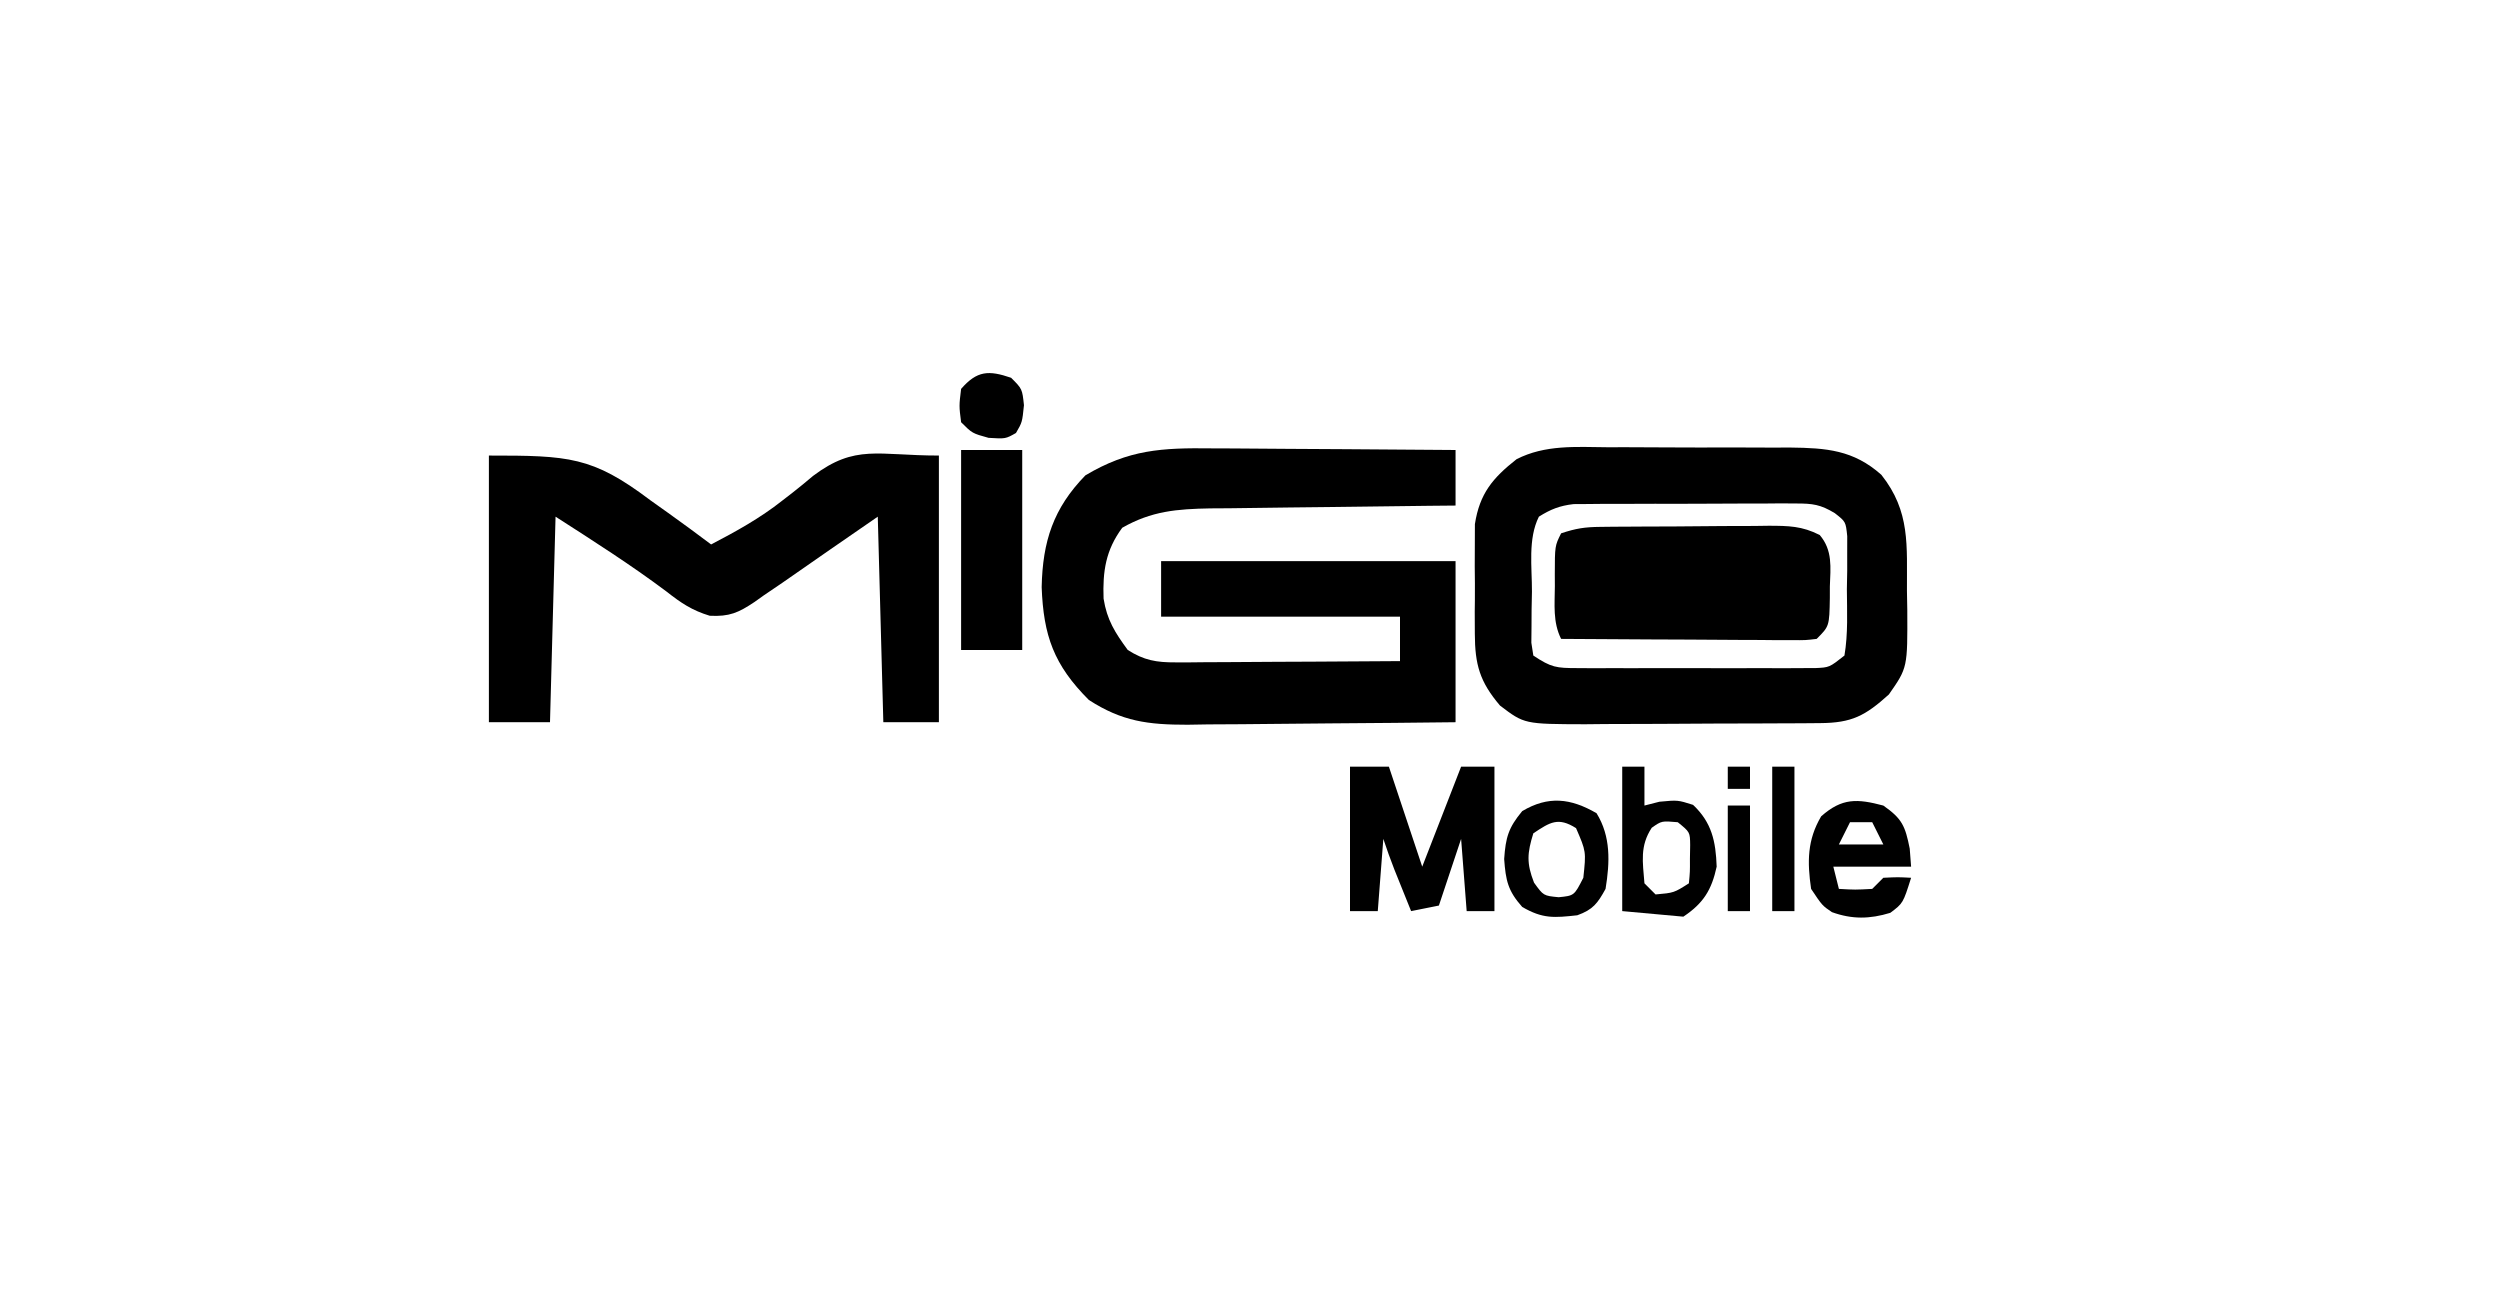 <?xml version="1.0" encoding="UTF-8"?>
<svg version="1.1" xmlns="http://www.w3.org/2000/svg" width="450" height="235">
<path d="M0 0 C1.255 0.004 2.511 0.008 3.804 0.013 C7.12 0.027 10.435 0.054 13.751 0.087 C17.143 0.118 20.536 0.131 23.928 0.146 C30.568 0.179 37.208 0.23 43.848 0.293 C43.848 3.593 43.848 6.893 43.848 10.293 C42.279 10.308 40.71 10.322 39.094 10.337 C33.258 10.395 27.423 10.472 21.588 10.555 C19.065 10.589 16.543 10.617 14.02 10.639 C10.388 10.673 6.757 10.725 3.125 10.781 C1.44 10.791 1.44 10.791 -0.279 10.801 C-6.303 10.913 -10.876 11.275 -16.152 14.293 C-19.138 18.338 -19.682 22.139 -19.508 27.043 C-18.903 30.874 -17.451 33.164 -15.152 36.293 C-12.227 38.15 -10.002 38.539 -6.567 38.52 C-5.216 38.52 -5.216 38.52 -3.838 38.52 C-2.875 38.509 -1.911 38.499 -0.918 38.488 C0.075 38.485 1.068 38.483 2.092 38.48 C5.26 38.469 8.429 38.443 11.598 38.418 C13.747 38.408 15.897 38.399 18.047 38.391 C23.314 38.369 28.581 38.335 33.848 38.293 C33.848 35.653 33.848 33.013 33.848 30.293 C19.658 30.293 5.468 30.293 -9.152 30.293 C-9.152 26.993 -9.152 23.693 -9.152 20.293 C8.338 20.293 25.828 20.293 43.848 20.293 C43.848 29.863 43.848 39.433 43.848 49.293 C36.43 49.377 29.014 49.457 21.596 49.5 C18.141 49.521 14.686 49.549 11.231 49.595 C7.26 49.647 3.288 49.666 -0.684 49.684 C-2.525 49.715 -2.525 49.715 -4.403 49.746 C-11.489 49.748 -16.155 49.163 -22.152 45.293 C-28.469 38.976 -30.328 33.707 -30.652 24.98 C-30.481 16.741 -28.558 10.788 -22.777 4.855 C-14.964 0.204 -9.036 -0.116 0 0 Z " fill="#000000" transform="translate(218.152,80.707)"/>
<path d="M0 0 C1.174 -0.001 2.349 -0.003 3.559 -0.004 C6.034 -0.003 8.509 0.009 10.985 0.03 C14.768 0.059 18.55 0.05 22.334 0.037 C24.743 0.043 27.153 0.052 29.562 0.062 C30.691 0.06 31.819 0.057 32.981 0.054 C39.434 0.131 44.331 0.482 49.359 4.961 C54.615 11.588 53.928 17.688 53.965 25.871 C53.985 26.995 54.006 28.119 54.027 29.277 C54.077 39.681 54.077 39.681 50.715 44.496 C46.442 48.352 44.04 49.618 38.351 49.657 C37.229 49.667 36.107 49.676 34.952 49.686 C33.125 49.693 33.125 49.693 31.262 49.699 C29.39 49.708 29.39 49.708 27.48 49.716 C24.833 49.726 22.187 49.733 19.541 49.736 C16.16 49.742 12.78 49.766 9.4 49.794 C6.166 49.817 2.933 49.819 -0.301 49.824 C-1.51 49.837 -2.72 49.849 -3.966 49.862 C-14.898 49.833 -14.898 49.833 -19.285 46.496 C-22.935 42.204 -23.795 39.135 -23.816 33.559 C-23.822 32.251 -23.827 30.944 -23.832 29.598 C-23.824 28.924 -23.815 28.25 -23.807 27.556 C-23.785 25.501 -23.806 23.449 -23.832 21.395 C-23.827 20.087 -23.822 18.78 -23.816 17.434 C-23.812 16.246 -23.807 15.059 -23.803 13.836 C-22.952 8.347 -20.612 5.539 -16.303 2.152 C-11.178 -0.472 -5.626 -0.056 0 0 Z M-12.285 12.496 C-14.29 16.506 -13.514 21.587 -13.535 25.996 C-13.556 27.067 -13.576 28.139 -13.598 29.242 C-13.603 30.264 -13.608 31.287 -13.613 32.34 C-13.623 33.28 -13.632 34.221 -13.642 35.189 C-13.524 35.951 -13.406 36.712 -13.285 37.496 C-10.042 39.658 -9.147 39.748 -5.402 39.755 C-4.411 39.761 -3.42 39.767 -2.399 39.774 C-1.33 39.77 -0.261 39.766 0.84 39.762 C2.488 39.765 2.488 39.765 4.168 39.768 C6.492 39.769 8.815 39.765 11.139 39.757 C14.701 39.746 18.262 39.757 21.824 39.77 C24.079 39.768 26.335 39.766 28.59 39.762 C30.193 39.768 30.193 39.768 31.829 39.774 C32.82 39.768 33.811 39.761 34.832 39.755 C36.141 39.752 36.141 39.752 37.476 39.75 C39.999 39.637 39.999 39.637 42.715 37.496 C43.383 33.557 43.178 29.548 43.152 25.559 C43.172 24.448 43.192 23.338 43.213 22.193 C43.212 21.129 43.212 20.065 43.211 18.969 C43.213 17.992 43.215 17.015 43.217 16.008 C42.948 13.399 42.948 13.399 40.978 11.862 C38.393 10.301 37.003 10.121 34.01 10.124 C32.618 10.114 32.618 10.114 31.198 10.105 C30.203 10.114 29.209 10.123 28.184 10.133 C27.156 10.132 26.127 10.132 25.068 10.131 C22.896 10.134 20.724 10.143 18.552 10.16 C15.227 10.184 11.903 10.18 8.578 10.174 C6.467 10.179 4.357 10.187 2.246 10.195 C1.251 10.194 0.256 10.193 -0.769 10.193 C-2.16 10.207 -2.16 10.207 -3.58 10.221 C-4.394 10.226 -5.208 10.231 -6.047 10.235 C-8.547 10.527 -10.158 11.163 -12.285 12.496 Z " fill="#000000" transform="translate(289.285,80.504)"/>
<path d="M0 0 C14.363 0 18.612 0.156 29 8 C30.073 8.763 31.145 9.526 32.25 10.312 C34.859 12.176 37.439 14.07 40 16 C44.504 13.648 48.825 11.267 52.816 8.105 C53.747 7.385 53.747 7.385 54.697 6.65 C55.934 5.681 57.15 4.686 58.346 3.666 C65.984 -2.08 69.954 0 81 0 C81 15.84 81 31.68 81 48 C77.7 48 74.4 48 71 48 C70.67 35.79 70.34 23.58 70 11 C61.371 16.95 61.371 16.95 52.769 22.938 C51.147 24.038 51.147 24.038 49.492 25.16 C48.94 25.554 48.388 25.948 47.819 26.353 C44.903 28.3 43.293 29.015 39.75 28.836 C36.569 27.869 34.609 26.555 32 24.5 C25.565 19.674 18.766 15.349 12 11 C11.67 23.21 11.34 35.42 11 48 C7.37 48 3.74 48 0 48 C0 32.16 0 16.32 0 0 Z " fill="#000000" transform="translate(88,82)"/>
<path d="M0 0 C1.212 -0.014 1.212 -0.014 2.448 -0.029 C3.316 -0.033 4.185 -0.038 5.08 -0.042 C5.977 -0.048 6.873 -0.053 7.796 -0.059 C9.692 -0.069 11.587 -0.075 13.483 -0.079 C16.382 -0.089 19.281 -0.12 22.18 -0.151 C24.022 -0.158 25.864 -0.163 27.705 -0.167 C29.005 -0.186 29.005 -0.186 30.332 -0.204 C33.883 -0.191 36.312 -0.169 39.509 1.463 C41.861 4.217 41.458 7.288 41.334 10.724 C41.333 11.409 41.332 12.094 41.33 12.8 C41.241 17.88 41.241 17.88 38.959 20.161 C36.972 20.402 36.972 20.402 34.51 20.388 C33.589 20.388 32.668 20.388 31.719 20.388 C30.723 20.377 29.727 20.367 28.701 20.356 C27.683 20.354 26.665 20.351 25.616 20.348 C22.355 20.337 19.095 20.312 15.834 20.286 C13.627 20.276 11.42 20.267 9.213 20.259 C3.795 20.237 -1.623 20.203 -7.041 20.161 C-8.558 17.127 -8.184 13.985 -8.166 10.661 C-8.17 9.971 -8.174 9.282 -8.177 8.571 C-8.167 3.414 -8.167 3.414 -7.041 1.161 C-4.352 0.265 -2.762 0.027 0 0 Z " fill="#000000" transform="translate(288.041,94.839)"/>
<path d="M0 0 C2.31 0 4.62 0 7 0 C8.98 5.94 10.96 11.88 13 18 C15.31 12.06 17.62 6.12 20 0 C21.98 0 23.96 0 26 0 C26 8.58 26 17.16 26 26 C24.35 26 22.7 26 21 26 C20.505 19.565 20.505 19.565 20 13 C18.68 16.96 17.36 20.92 16 25 C14.35 25.33 12.7 25.66 11 26 C10.353 24.396 9.708 22.792 9.062 21.188 C8.703 20.294 8.343 19.401 7.973 18.48 C7.264 16.673 6.614 14.842 6 13 C5.67 17.29 5.34 21.58 5 26 C3.35 26 1.7 26 0 26 C0 17.42 0 8.84 0 0 Z " fill="#000000" transform="translate(243,138)"/>
<path d="M0 0 C3.63 0 7.26 0 11 0 C11 11.88 11 23.76 11 36 C7.37 36 3.74 36 0 36 C0 24.12 0 12.24 0 0 Z " fill="#000000" transform="translate(173,81)"/>
<path d="M0 0 C1.32 0 2.64 0 4 0 C4 2.31 4 4.62 4 7 C5.33 6.66 5.33 6.66 6.688 6.312 C10 6 10 6 12.75 6.875 C16.122 10.06 16.841 13.426 17 18 C16.094 22.182 14.624 24.584 11 27 C7.37 26.67 3.74 26.34 0 26 C0 17.42 0 8.84 0 0 Z M5.312 11 C3.152 14.293 3.692 17.117 4 21 C4.66 21.66 5.32 22.32 6 23 C9.307 22.71 9.307 22.71 12 21 C12.199 18.932 12.199 18.932 12.188 16.562 C12.202 15.759 12.216 14.956 12.23 14.129 C12.202 11.784 12.202 11.784 10 10 C7.103 9.745 7.103 9.745 5.312 11 Z " fill="#000000" transform="translate(292,138)"/>
<path d="M0 0 C3.381 2.376 3.929 3.644 4.75 7.75 C4.874 9.359 4.874 9.359 5 11 C0.38 11 -4.24 11 -9 11 C-8.67 12.32 -8.34 13.64 -8 15 C-5.083 15.167 -5.083 15.167 -2 15 C-1.34 14.34 -0.68 13.68 0 13 C2.625 12.875 2.625 12.875 5 13 C3.552 17.586 3.552 17.586 1.25 19.312 C-2.434 20.438 -5.614 20.5 -9.25 19.188 C-11 18 -11 18 -13 15 C-13.708 10.145 -13.709 6.198 -11.188 1.938 C-7.422 -1.397 -4.697 -1.246 0 0 Z M-6 3 C-6.66 4.32 -7.32 5.64 -8 7 C-5.36 7 -2.72 7 0 7 C-0.66 5.68 -1.32 4.36 -2 3 C-3.32 3 -4.64 3 -6 3 Z " fill="#000000" transform="translate(339,145)"/>
<path d="M0 0 C2.597 4.196 2.409 8.824 1.625 13.625 C0.19 16.236 -0.642 17.362 -3.461 18.375 C-7.609 18.828 -9.67 19.036 -13.375 16.875 C-15.962 13.965 -16.339 12.117 -16.625 8.25 C-16.355 4.342 -15.856 2.62 -13.375 -0.375 C-8.676 -3.169 -4.658 -2.697 0 0 Z M-11.375 3.625 C-12.483 7.186 -12.617 9.005 -11.25 12.5 C-9.551 14.861 -9.551 14.861 -6.812 15.125 C-4.016 14.849 -4.016 14.849 -2.375 11.625 C-1.867 6.895 -1.867 6.895 -3.688 2.688 C-6.912 0.657 -8.341 1.603 -11.375 3.625 Z " fill="#000000" transform="translate(287.375,146.375)"/>
<path d="M0 0 C2 2 2 2 2.312 4.938 C2 8 2 8 0.875 9.938 C-1 11 -1 11 -4.062 10.812 C-7 10 -7 10 -9 8 C-9.375 5.062 -9.375 5.062 -9 2 C-6.125 -1.301 -4.039 -1.382 0 0 Z " fill="#000000" transform="translate(182,68)"/>
<path d="M0 0 C1.32 0 2.64 0 4 0 C4 8.58 4 17.16 4 26 C2.68 26 1.36 26 0 26 C0 17.42 0 8.84 0 0 Z " fill="#000000" transform="translate(319,138)"/>
<path d="M0 0 C1.32 0 2.64 0 4 0 C4 6.27 4 12.54 4 19 C2.68 19 1.36 19 0 19 C0 12.73 0 6.46 0 0 Z " fill="#000000" transform="translate(311,145)"/>
<path d="M0 0 C1.32 0 2.64 0 4 0 C4 1.32 4 2.64 4 4 C2.68 4 1.36 4 0 4 C0 2.68 0 1.36 0 0 Z " fill="#000000" transform="translate(311,138)"/>
</svg>
